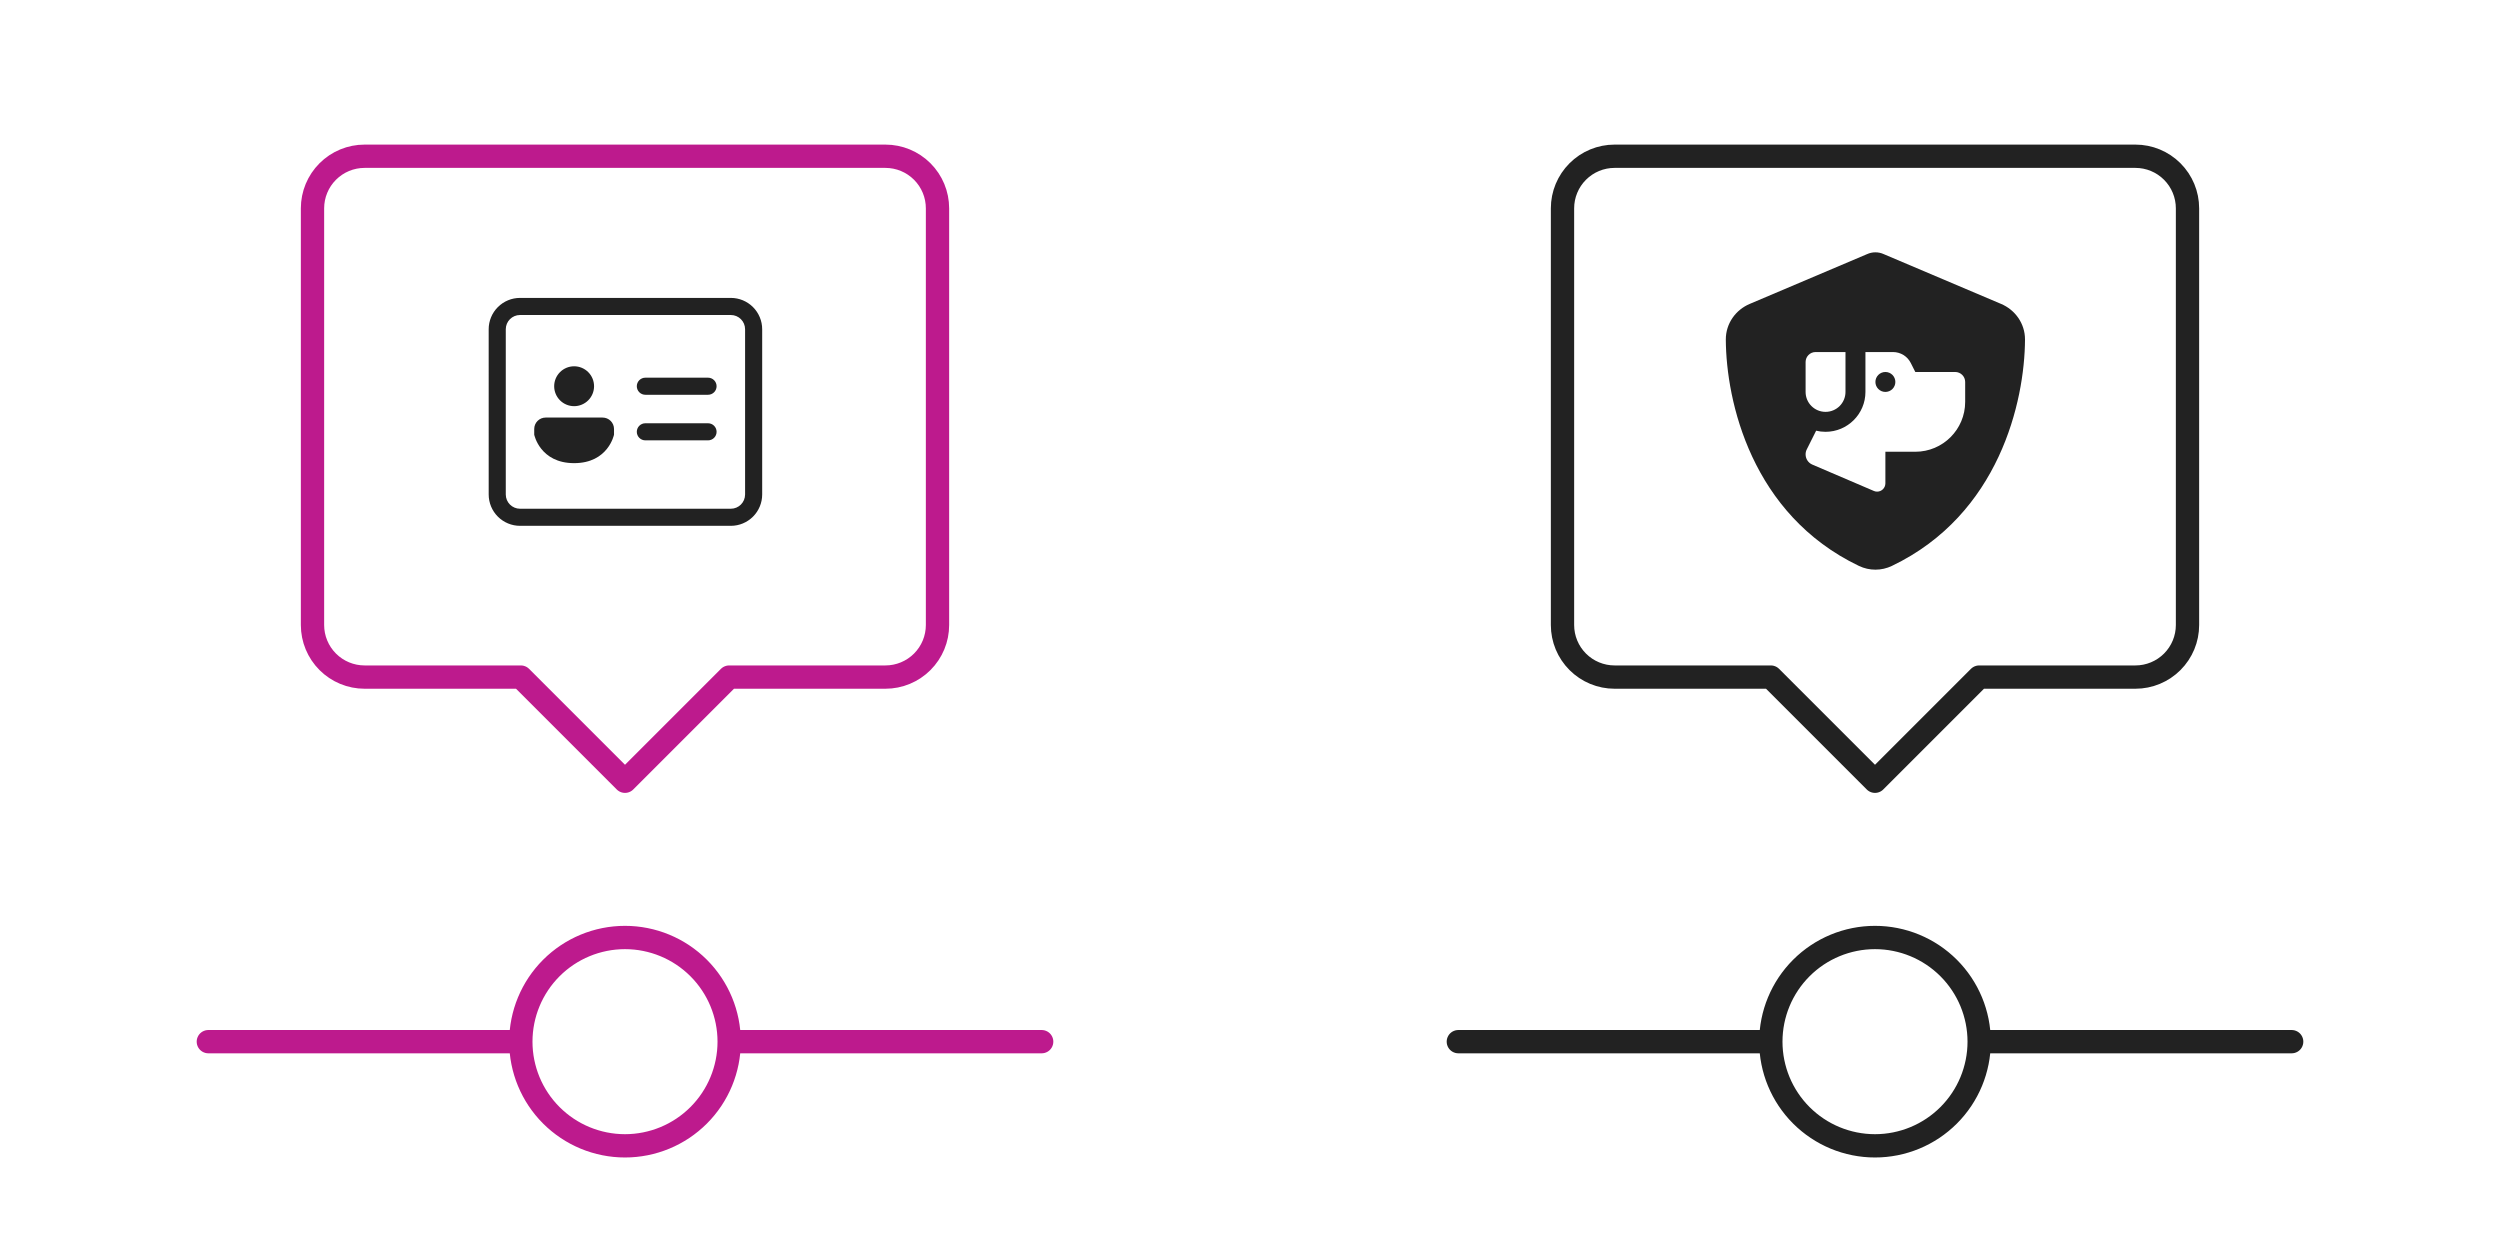 <svg width="644" height="322" viewBox="0 0 644 322" fill="none" xmlns="http://www.w3.org/2000/svg">
<path d="M134.167 268.333C134.167 275.45 136.994 282.275 142.026 287.307C147.059 292.34 153.884 295.167 161 295.167C168.117 295.167 174.942 292.34 179.974 287.307C185.007 282.275 187.834 275.45 187.834 268.333M134.167 268.333C134.167 261.217 136.994 254.392 142.026 249.359C147.059 244.327 153.884 241.5 161 241.5C168.117 241.5 174.942 244.327 179.974 249.359C185.007 254.392 187.834 261.217 187.834 268.333M134.167 268.333H53.667M187.834 268.333H268.334M161 201.25L134.167 174.417H93.917C90.359 174.417 86.946 173.003 84.43 170.487C81.914 167.971 80.5 164.558 80.5 161V53.667C80.5 50.108 81.914 46.696 84.43 44.18C86.946 41.663 90.359 40.25 93.917 40.25H228.084C231.642 40.25 235.055 41.663 237.571 44.18C240.087 46.696 241.5 50.108 241.5 53.667V161C241.5 164.558 240.087 167.971 237.571 170.487C235.055 173.003 231.642 174.417 228.084 174.417H187.834L161 201.25Z" stroke="#BD1A8D" stroke-width="6.002" stroke-linecap="round" stroke-linejoin="round"/>
<path d="M164.041 99.493C164.041 98.909 164.273 98.349 164.686 97.936C165.099 97.523 165.659 97.291 166.243 97.291H182.392C182.976 97.291 183.536 97.523 183.949 97.936C184.362 98.349 184.594 98.909 184.594 99.493C184.594 100.076 184.362 100.636 183.949 101.049C183.536 101.462 182.976 101.694 182.392 101.694H166.243C165.659 101.694 165.099 101.462 164.686 101.049C164.273 100.636 164.041 100.076 164.041 99.493ZM166.243 109.033C165.659 109.033 165.099 109.265 164.686 109.678C164.273 110.091 164.041 110.651 164.041 111.235C164.041 111.819 164.273 112.379 164.686 112.791C165.099 113.204 165.659 113.436 166.243 113.436H182.392C182.976 113.436 183.536 113.204 183.949 112.791C184.362 112.379 184.594 111.819 184.594 111.235C184.594 110.651 184.362 110.091 183.949 109.678C183.536 109.265 182.976 109.033 182.392 109.033H166.243ZM153.031 99.493C153.031 100.855 152.49 102.162 151.526 103.125C150.562 104.088 149.256 104.63 147.893 104.63C146.53 104.63 145.223 104.088 144.26 103.125C143.296 102.162 142.755 100.855 142.755 99.493C142.755 98.13 143.296 96.823 144.26 95.86C145.223 94.897 146.53 94.355 147.893 94.355C149.256 94.355 150.562 94.897 151.526 95.86C152.49 96.823 153.031 98.13 153.031 99.493ZM140.553 107.565H155.233C156.012 107.565 156.759 107.874 157.309 108.425C157.86 108.976 158.169 109.722 158.169 110.501V111.969C158.169 111.969 156.701 119.307 147.893 119.307C139.084 119.307 137.616 111.969 137.616 111.969V110.501C137.616 109.722 137.926 108.976 138.476 108.425C139.027 107.874 139.774 107.565 140.553 107.565ZM125.884 84.815C125.884 82.674 126.734 80.621 128.249 79.107C129.763 77.593 131.817 76.742 133.958 76.742H188.264C190.406 76.742 192.459 77.593 193.974 79.107C195.488 80.621 196.338 82.674 196.338 84.815V127.38C196.338 129.521 195.488 131.574 193.974 133.088C192.459 134.602 190.406 135.453 188.264 135.453H133.961C131.82 135.453 129.766 134.602 128.252 133.088C126.737 131.574 125.887 129.521 125.887 127.38L125.884 84.815ZM133.958 81.145C131.932 81.145 130.288 82.789 130.288 84.815V127.38C130.288 129.406 131.932 131.049 133.958 131.049H188.264C190.29 131.049 191.934 129.406 191.934 127.38V84.815C191.934 82.789 190.29 81.145 188.264 81.145H133.958Z" fill="#222222"/>
<path d="M456.167 268.333C456.167 275.45 458.994 282.275 464.026 287.307C469.059 292.34 475.884 295.167 483 295.167C490.117 295.167 496.942 292.34 501.974 287.307C507.007 282.275 509.834 275.45 509.834 268.333M456.167 268.333C456.167 261.217 458.994 254.392 464.026 249.359C469.059 244.327 475.884 241.5 483 241.5C490.117 241.5 496.942 244.327 501.974 249.359C507.007 254.392 509.834 261.217 509.834 268.333M456.167 268.333H375.667M509.834 268.333H590.334M483 201.25L456.167 174.417H415.917C412.359 174.417 408.946 173.003 406.43 170.487C403.914 167.971 402.5 164.558 402.5 161V53.667C402.5 50.108 403.914 46.696 406.43 44.18C408.946 41.663 412.359 40.25 415.917 40.25H550.084C553.642 40.25 557.055 41.663 559.571 44.18C562.087 46.696 563.5 50.108 563.5 53.667V161C563.5 164.558 562.087 167.971 559.571 170.487C557.055 173.003 553.642 174.417 550.084 174.417H509.834L483 201.25Z" stroke="#222222" stroke-width="6.002" stroke-linecap="round" stroke-linejoin="round"/>
<path d="M485.257 65.466C484.583 65.16 483.86 65 483.106 65C482.351 65 481.629 65.16 480.954 65.466L450.719 78.292C447.187 79.785 444.553 83.269 444.569 87.475C444.65 103.4 451.201 132.538 478.867 145.782C481.548 147.066 484.663 147.066 487.345 145.782C515.011 132.538 521.562 103.4 521.642 87.475C521.658 83.269 519.025 79.785 515.492 78.292L485.257 65.466ZM467.836 110.946C468.606 111.138 469.425 111.235 470.26 111.235C475.928 111.235 480.537 106.627 480.537 100.96V90.686H487.634C489.577 90.686 491.359 91.778 492.226 93.527L493.382 95.823H503.658C505.071 95.823 506.228 96.979 506.228 98.392V103.529C506.228 110.624 500.479 116.372 493.382 116.372H485.675V124.511C485.675 125.683 484.727 126.646 483.539 126.646C483.25 126.646 482.961 126.582 482.704 126.469L466.856 119.679C465.796 119.229 465.122 118.186 465.122 117.046C465.122 116.596 465.218 116.163 465.427 115.762L467.836 110.946ZM467.691 90.686H475.398V100.96C475.398 103.802 473.102 106.097 470.26 106.097C467.418 106.097 465.122 103.802 465.122 100.96V93.254C465.122 91.842 466.278 90.686 467.691 90.686ZM488.244 98.392C488.244 97.71 487.973 97.057 487.491 96.575C487.01 96.094 486.356 95.823 485.675 95.823C484.993 95.823 484.34 96.094 483.858 96.575C483.376 97.057 483.106 97.71 483.106 98.392C483.106 99.073 483.376 99.726 483.858 100.208C484.34 100.69 484.993 100.96 485.675 100.96C486.356 100.96 487.01 100.69 487.491 100.208C487.973 99.726 488.244 99.073 488.244 98.392Z" fill="#222222"/>
</svg>
